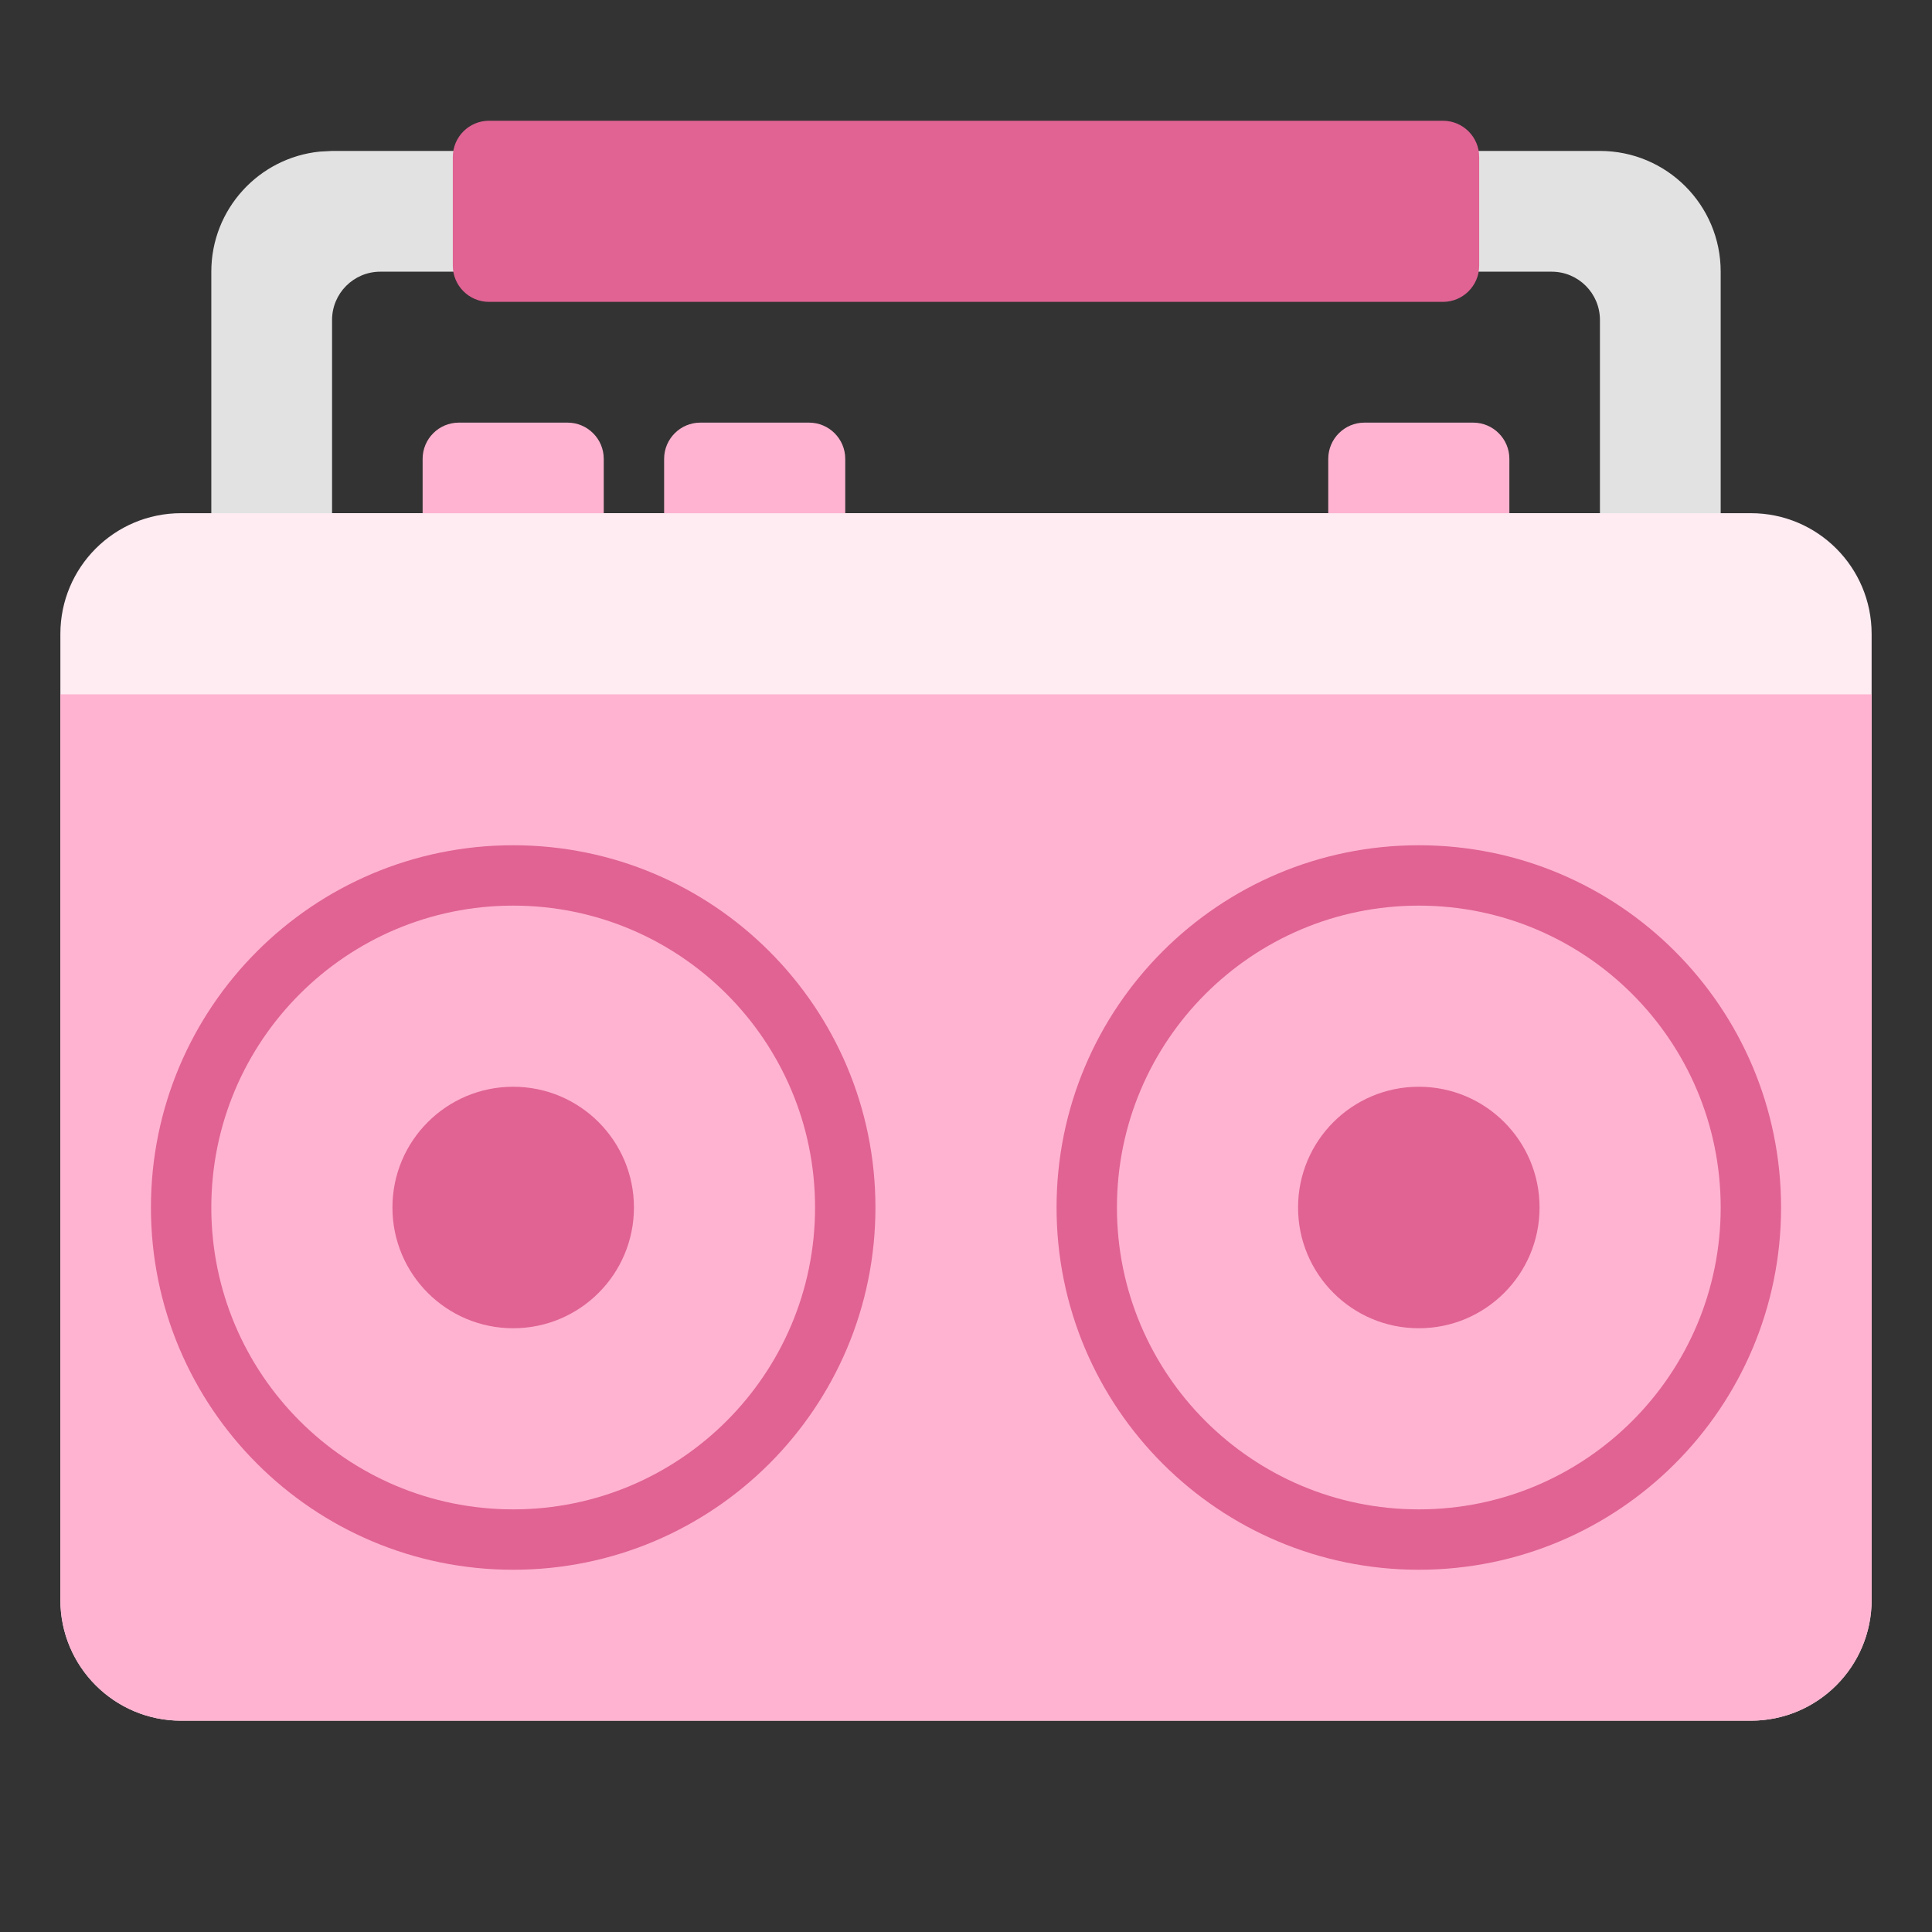 <svg width="32" height="32" viewBox="0 0 32 32" fill="none" xmlns="http://www.w3.org/2000/svg">
<rect x="0" y="0" width="32" height="32" fill="#333333" stroke="none"/>
<path d="M6.3 4.5C5.858 4.5 5.5 4.858 5.5 5.3V8.5H26.5V5.3C26.5 4.858 26.142 4.5 25.7 4.5H6.3ZM28.5 10.5H3.5V4.5C3.5 3.464 4.287 2.613 5.296 2.511L5.5 2.5H26.5C27.605 2.5 28.5 3.395 28.5 4.5V10.5Z" fill="#E2E2E2"/>
<path d="M7.5 2.6C7.5 2.269 7.769 2 8.1 2H23.9C24.231 2 24.5 2.269 24.5 2.6V4.4C24.5 4.731 24.231 5 23.9 5H8.1C7.769 5 7.5 4.731 7.5 4.4V2.6Z" fill="#E06393"/>
<path d="M1 10.5C1 9.395 1.895 8.5 3 8.5H29C30.105 8.5 31 9.395 31 10.5V26.5C31 27.605 30.105 28.5 29 28.5H3C1.895 28.5 1 27.605 1 26.5V10.5Z" fill="#FFECF3"/>
<path d="M1 11.5H31V26.5C31 27.605 30.105 28.5 29 28.5H3C1.895 28.5 1 27.605 1 26.5V11.5Z" fill="#FFB3D0"/>
<path d="M14.5 20C14.5 23.314 11.814 26 8.5 26C5.186 26 2.5 23.314 2.5 20C2.5 16.686 5.186 14 8.5 14C11.814 14 14.5 16.686 14.5 20Z" fill="#E06393"/>
<path d="M13.5 20C13.5 22.761 11.261 25 8.5 25C5.739 25 3.5 22.761 3.5 20C3.5 17.239 5.739 15 8.5 15C11.261 15 13.5 17.239 13.5 20Z" fill="#FFB3D0"/>
<path d="M10.5 20C10.5 21.105 9.605 22 8.5 22C7.395 22 6.5 21.105 6.5 20C6.5 18.895 7.395 18 8.5 18C9.605 18 10.5 18.895 10.5 20Z" fill="#E06393"/>
<path d="M29.5 20C29.5 23.314 26.814 26 23.5 26C20.186 26 17.5 23.314 17.5 20C17.5 16.686 20.186 14 23.5 14C26.814 14 29.5 16.686 29.5 20Z" fill="#E06393"/>
<path d="M28.5 20C28.5 22.761 26.261 25 23.5 25C20.739 25 18.5 22.761 18.5 20C18.5 17.239 20.739 15 23.5 15C26.261 15 28.5 17.239 28.5 20Z" fill="#FFB3D0"/>
<path d="M25.5 20C25.5 21.105 24.605 22 23.5 22C22.395 22 21.5 21.105 21.5 20C21.5 18.895 22.395 18 23.5 18C24.605 18 25.5 18.895 25.5 20Z" fill="#E06393"/>
<path d="M7 7.6C7 7.269 7.269 7 7.6 7H9.4C9.731 7 10 7.269 10 7.6V8.5H7V7.6Z" fill="#FFB3D0"/>
<path d="M11 7.6C11 7.269 11.269 7 11.6 7H13.4C13.731 7 14 7.269 14 7.6V8.5H11V7.6Z" fill="#FFB3D0"/>
<path d="M22 7.6C22 7.269 22.269 7 22.6 7H24.4C24.731 7 25 7.269 25 7.6V8.5H22V7.6Z" fill="#FFB3D0"/>
</svg>
